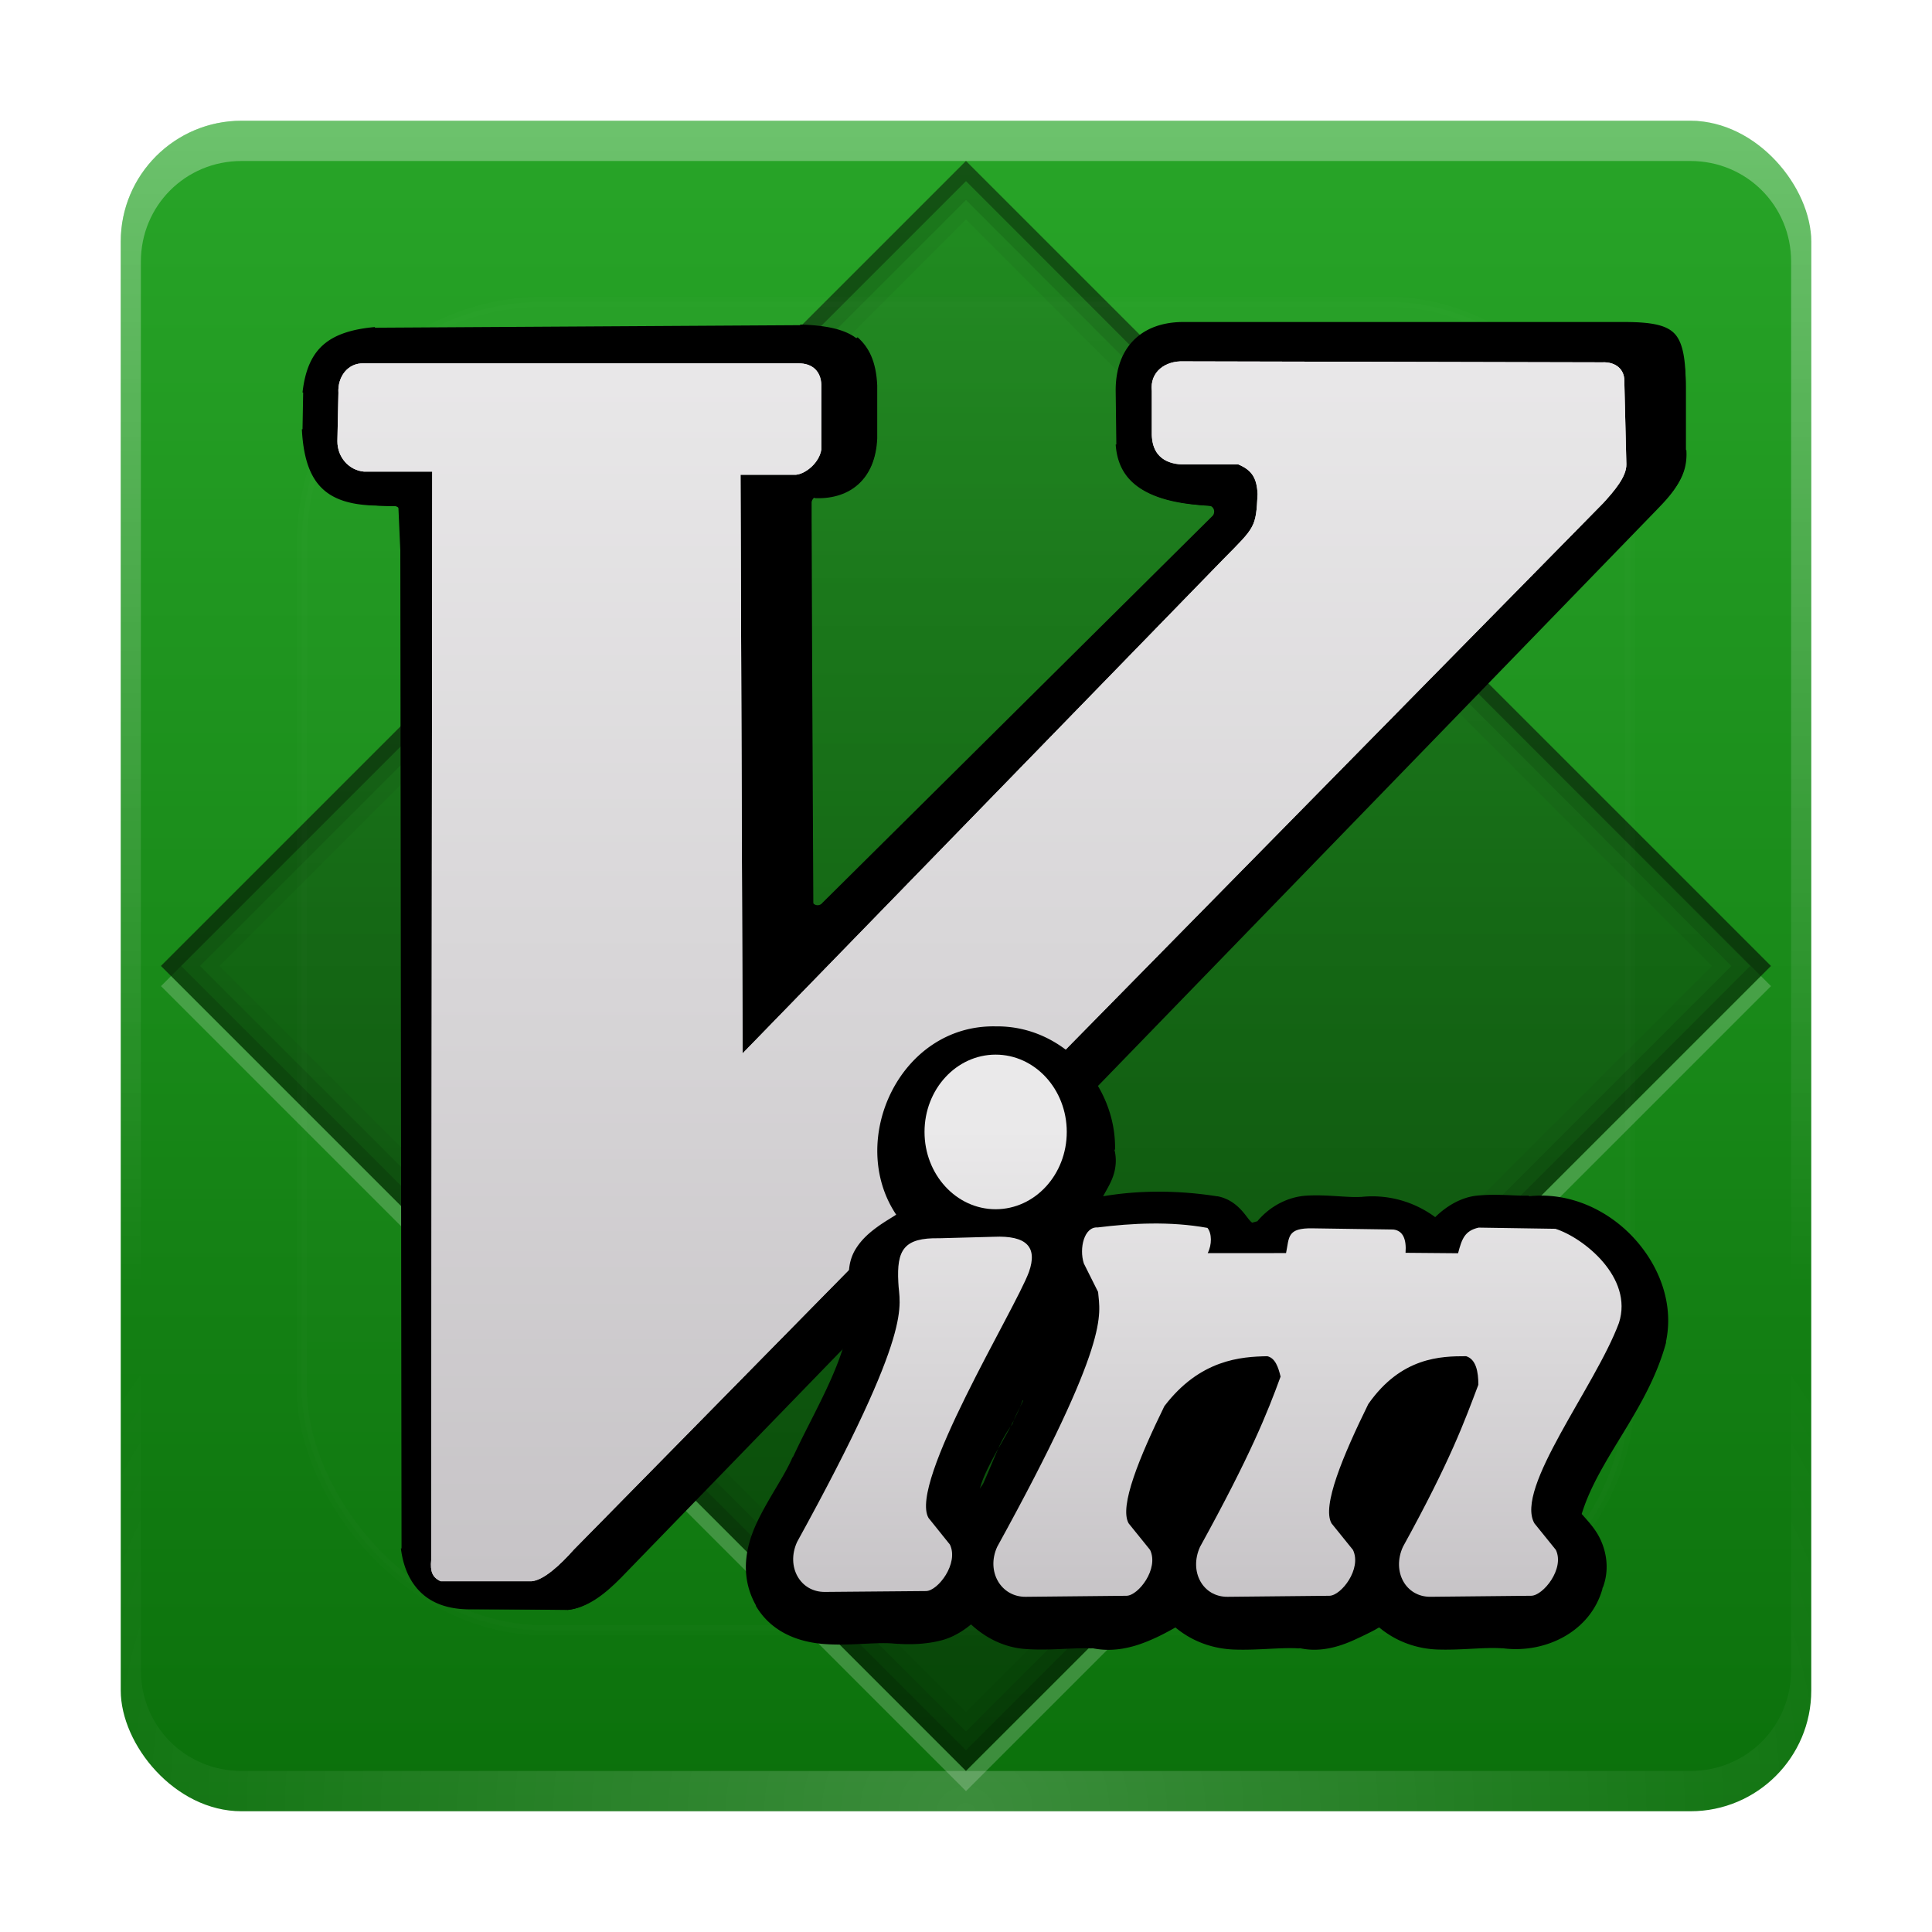 <?xml version="1.0" encoding="UTF-8" standalone="no"?>
<!-- Created with Inkscape (http://www.inkscape.org/) -->

<svg
   xmlns:dc="http://purl.org/dc/elements/1.1/"
   xmlns:cc="http://creativecommons.org/ns#"
   xmlns:rdf="http://www.w3.org/1999/02/22-rdf-syntax-ns#"
   xmlns:svg="http://www.w3.org/2000/svg"
   xmlns="http://www.w3.org/2000/svg"
   xmlns:xlink="http://www.w3.org/1999/xlink"
   xmlns:sodipodi="http://sodipodi.sourceforge.net/DTD/sodipodi-0.dtd"
   xmlns:inkscape="http://www.inkscape.org/namespaces/inkscape"
   version="1.0"
   width="96"
   height="96"
   id="svg2408"
   inkscape:version="0.91 r13725"
   sodipodi:docname="vim1.svg">
  <sodipodi:namedview
     pagecolor="#ffffff"
     bordercolor="#666666"
     borderopacity="1"
     objecttolerance="10"
     gridtolerance="10"
     guidetolerance="10"
     inkscape:pageopacity="0"
     inkscape:pageshadow="2"
     inkscape:window-width="1366"
     inkscape:window-height="713"
     id="namedview98"
     showgrid="false"
     inkscape:zoom="4.916666664072445"
     inkscape:cx="3.264288921469522"
     inkscape:cy="51.7714594810089"
     inkscape:window-x="0"
     inkscape:window-y="30"
     inkscape:window-maximized="1"
     inkscape:current-layer="svg2408"
     inkscape:snap-bbox="true"
     inkscape:bbox-paths="true"
     inkscape:bbox-nodes="false"
     inkscape:snap-global="true"
     inkscape:snap-bbox-edge-midpoints="true" />
  <defs
     id="defs2410">
    <linearGradient
       id="linearGradient3909">
      <stop
         id="stop3911"
         style="stop-color:#c6c3c6;stop-opacity:1"
         offset="0" />
      <stop
         id="stop3913"
         style="stop-color:#eae9ea;stop-opacity:1"
         offset="1" />
    </linearGradient>
    <linearGradient
       id="linearGradient3867">
      <stop
         id="stop3869"
         style="stop-color:#000000;stop-opacity:1"
         offset="0" />
      <stop
         id="stop3871"
         style="stop-color:#000000;stop-opacity:0"
         offset="1" />
    </linearGradient>
    <linearGradient
       id="linearGradient3844">
      <stop
         id="stop3846"
         style="stop-color:#0b700b;stop-opacity:1"
         offset="0" />
      <stop
         id="stop3848"
         style="stop-color:#28a528;stop-opacity:1"
         offset="1" />
    </linearGradient>
    <linearGradient
       x1="45.448"
       y1="92.54"
       x2="45.448"
       y2="7.017"
       id="ButtonShadow"
       gradientUnits="userSpaceOnUse"
       gradientTransform="scale(1.006,0.994)">
      <stop
         id="stop3750"
         style="stop-color:#000000;stop-opacity:1"
         offset="0" />
      <stop
         id="stop3752"
         style="stop-color:#000000;stop-opacity:0.588"
         offset="1" />
    </linearGradient>
    <linearGradient
       id="linearGradient3737">
      <stop
         id="stop3739"
         style="stop-color:#ffffff;stop-opacity:1"
         offset="0" />
      <stop
         id="stop3741"
         style="stop-color:#ffffff;stop-opacity:0"
         offset="1" />
    </linearGradient>
    <filter
       color-interpolation-filters="sRGB"
       id="filter3174">
      <feGaussianBlur
         id="feGaussianBlur3176"
         stdDeviation="1.71" />
    </filter>
    <filter
       x="-0.192"
       y="-0.192"
       width="1.384"
       height="1.384"
       color-interpolation-filters="sRGB"
       id="filter3794">
      <feGaussianBlur
         id="feGaussianBlur3796"
         stdDeviation="5.28" />
    </filter>
    <linearGradient
       x1="48"
       y1="20.221"
       x2="48"
       y2="138.661"
       id="linearGradient3613"
       xlink:href="#linearGradient3737"
       gradientUnits="userSpaceOnUse" />
    <clipPath
       id="clipPath3613">
      <rect
         width="84"
         height="84"
         rx="6"
         ry="6"
         x="6"
         y="6"
         id="rect3615"
         style="fill:#ffffff;fill-opacity:1;fill-rule:nonzero;stroke:none" />
    </clipPath>
    <linearGradient
       x1="45.448"
       y1="92.54"
       x2="45.448"
       y2="7.017"
       id="ButtonShadow-0"
       gradientUnits="userSpaceOnUse"
       gradientTransform="matrix(1.006,0,0,0.994,100,0)">
      <stop
         id="stop3750-8"
         style="stop-color:#000000;stop-opacity:1"
         offset="0" />
      <stop
         id="stop3752-5"
         style="stop-color:#000000;stop-opacity:0.588"
         offset="1" />
    </linearGradient>
    <linearGradient
       x1="32.251"
       y1="6.132"
       x2="32.251"
       y2="90.239"
       id="linearGradient3780"
       xlink:href="#ButtonShadow-0"
       gradientUnits="userSpaceOnUse"
       gradientTransform="matrix(1.024,0,0,1.012,-1.143,-98.071)" />
    <linearGradient
       x1="32.251"
       y1="6.132"
       x2="32.251"
       y2="90.239"
       id="linearGradient3772"
       xlink:href="#ButtonShadow-0"
       gradientUnits="userSpaceOnUse"
       gradientTransform="matrix(1.024,0,0,1.012,-1.143,-98.071)" />
    <linearGradient
       x1="32.251"
       y1="6.132"
       x2="32.251"
       y2="90.239"
       id="linearGradient3725"
       xlink:href="#ButtonShadow-0"
       gradientUnits="userSpaceOnUse"
       gradientTransform="matrix(1.024,0,0,1.012,-1.143,-98.071)" />
    <linearGradient
       x1="32.251"
       y1="6.132"
       x2="32.251"
       y2="90.239"
       id="linearGradient3721"
       xlink:href="#ButtonShadow-0"
       gradientUnits="userSpaceOnUse"
       gradientTransform="translate(0,-97)" />
    <linearGradient
       x1="32.251"
       y1="6.132"
       x2="32.251"
       y2="90.239"
       id="linearGradient3026"
       xlink:href="#ButtonShadow-0"
       gradientUnits="userSpaceOnUse"
       gradientTransform="matrix(1.024,0,0,1.012,-1.143,-98.071)" />
    <linearGradient
       id="linearGradient854">
      <stop
         id="stop855"
         style="stop-color:#000000;stop-opacity:1"
         offset="0" />
      <stop
         id="stop877"
         style="stop-color:#f5f5f5;stop-opacity:1"
         offset="0.878" />
      <stop
         id="stop856"
         style="stop-color:#ffffff;stop-opacity:1"
         offset="1" />
    </linearGradient>
    <linearGradient
       x1="508.59"
       y1="267.28"
       x2="508.456"
       y2="269.141"
       id="linearGradient3776"
       xlink:href="#linearGradient854"
       gradientUnits="userSpaceOnUse"
       gradientTransform="matrix(0.806,0,0,3.215,-388.103,-834.609)" />
    <linearGradient
       x1="195.598"
       y1="696.409"
       x2="193.063"
       y2="694.714"
       id="linearGradient3779"
       xlink:href="#linearGradient854"
       gradientUnits="userSpaceOnUse"
       gradientTransform="matrix(2.104,0,0,1.231,-388.103,-834.609)" />
    <linearGradient
       x1="196.804"
       y1="764.653"
       x2="192.158"
       y2="763.53"
       id="linearGradient3782"
       xlink:href="#linearGradient854"
       gradientUnits="userSpaceOnUse"
       gradientTransform="matrix(2.316,0,0,1.118,-388.103,-834.609)" />
    <linearGradient
       x1="432.776"
       y1="444.338"
       x2="431.517"
       y2="448.109"
       id="linearGradient3785"
       xlink:href="#linearGradient854"
       gradientUnits="userSpaceOnUse"
       gradientTransform="matrix(1.404,0,0,1.844,-544.594,-797.791)" />
    <linearGradient
       x1="247.917"
       y1="577.096"
       x2="247.849"
       y2="571.183"
       id="linearGradient3788"
       xlink:href="#linearGradient854"
       gradientUnits="userSpaceOnUse"
       gradientTransform="matrix(1.737,0,0,1.491,-388.103,-834.609)" />
    <linearGradient
       x1="737.87"
       y1="197.218"
       x2="723.666"
       y2="197.266"
       id="linearGradient3791"
       xlink:href="#linearGradient854"
       gradientUnits="userSpaceOnUse"
       gradientTransform="matrix(0.583,0,0,4.446,-388.103,-834.609)" />
    <linearGradient
       x1="279.122"
       y1="547.958"
       x2="275.04"
       y2="543.906"
       id="linearGradient3794"
       xlink:href="#linearGradient854"
       gradientUnits="userSpaceOnUse"
       gradientTransform="matrix(1.6,0,0,1.619,-388.103,-834.609)" />
    <radialGradient
       cx="48"
       cy="90.172"
       r="42"
       fx="48"
       fy="90.172"
       id="radialGradient3619-1"
       xlink:href="#linearGradient3737-9"
       gradientUnits="userSpaceOnUse"
       gradientTransform="matrix(1.157,0,0,0.996,-7.551,0.197)" />
    <linearGradient
       id="linearGradient3737-9">
      <stop
         id="stop3739-7"
         style="stop-color:#ffffff;stop-opacity:1"
         offset="0" />
      <stop
         id="stop3741-0"
         style="stop-color:#ffffff;stop-opacity:0"
         offset="1" />
    </linearGradient>
    <linearGradient
       x1="36.357"
       y1="6"
       x2="36.357"
       y2="63.893"
       id="linearGradient3188-2"
       xlink:href="#linearGradient3737-9"
       gradientUnits="userSpaceOnUse" />
    <linearGradient
       x1="48"
       y1="90"
       x2="48"
       y2="5.988"
       id="linearGradient2883"
       xlink:href="#linearGradient3844"
       gradientUnits="userSpaceOnUse" />
    <linearGradient
       x1="102.041"
       y1="22.845"
       x2="16.971"
       y2="-62.225"
       id="linearGradient3875"
       xlink:href="#linearGradient3867"
       gradientUnits="userSpaceOnUse" />
    <linearGradient
       x1="48"
       y1="80"
       x2="48"
       y2="15.502"
       id="linearGradient3915"
       xlink:href="#linearGradient3909"
       gradientUnits="userSpaceOnUse" />
    <linearGradient
       x1="387.557"
       y1="527.424"
       x2="387.557"
       y2="513.371"
       id="linearGradient4031"
       xlink:href="#linearGradient3909"
       gradientUnits="userSpaceOnUse"
       gradientTransform="matrix(1.708,0,0,1.708,-605.883,-820.753)" />
    <linearGradient
       inkscape:collect="always"
       xlink:href="#linearGradient3909"
       id="linearGradient4226"
       gradientUnits="userSpaceOnUse"
       x1="48"
       y1="80"
       x2="48"
       y2="15.502" />
  </defs>
  <g
     id="layer2"
     style="display:none">
    <rect
       width="86"
       height="85"
       rx="6"
       ry="6"
       x="5"
       y="7"
       id="rect3745"
       style="opacity:0.9;fill:url(#ButtonShadow);fill-opacity:1;fill-rule:nonzero;stroke:none;filter:url(#filter3174)" />
  </g>
  <rect
     style="fill:url(#linearGradient2883);fill-opacity:1;fill-rule:nonzero;stroke:none"
     id="rect2419-4"
     y="6"
     x="6"
     ry="6"
     rx="6"
     height="84"
     width="84" />
  <path
     style="opacity:0.05;fill:#000000;fill-opacity:1;fill-rule:evenodd;stroke:none"
     id="rect3897"
     inkscape:connector-curvature="0"
     d="M 48,8 8,48 48,88 88,48 48,8 Z M 48,10.906 85.062,48 48,85.062 10.906,48 48,10.906 Z" />
  <path
     style="opacity:0.1;fill:#000000;fill-opacity:1;fill-rule:evenodd;stroke:none"
     id="rect3890"
     inkscape:connector-curvature="0"
     d="M 48,8 8,48 48,88 88,48 48,8 Z M 48,9.938 86.031,48 48,86.031 9.938,48 48,9.938 Z" />
  <path
     style="opacity:0.32;fill:url(#linearGradient3188-2);fill-opacity:1;fill-rule:nonzero;stroke:none"
     id="rect3728-7"
     inkscape:connector-curvature="0"
     d="M 12,6 C 8.676,6 6,8.676 6,12 l 0,2 0,68 0,2 c 0,0.335 0.041,0.651 0.094,0.969 0.049,0.296 0.097,0.597 0.188,0.875 0.01,0.03 0.021,0.064 0.031,0.094 C 6.411,86.225 6.547,86.485 6.688,86.75 c 0.145,0.274 0.316,0.536 0.5,0.781 0.184,0.246 0.374,0.473 0.594,0.688 0.44,0.428 0.943,0.815 1.5,1.094 0.279,0.14 0.573,0.247 0.875,0.344 -0.256,-0.1 -0.487,-0.236 -0.719,-0.375 -0.007,-0.004 -0.024,0.004 -0.031,0 -0.032,-0.019 -0.062,-0.043 -0.094,-0.062 -0.12,-0.077 -0.231,-0.164 -0.344,-0.25 -0.106,-0.081 -0.213,-0.161 -0.312,-0.25 -0.178,-0.161 -0.347,-0.345 -0.5,-0.531 -0.108,-0.13 -0.218,-0.265 -0.312,-0.406 -0.025,-0.038 -0.038,-0.086 -0.062,-0.125 -0.065,-0.103 -0.13,-0.205 -0.188,-0.312 -0.101,-0.195 -0.206,-0.416 -0.281,-0.625 -0.008,-0.022 -0.024,-0.041 -0.031,-0.062 -0.032,-0.092 -0.036,-0.187 -0.062,-0.281 -0.03,-0.107 -0.07,-0.203 -0.094,-0.312 C 7.052,85.721 7,85.364 7,85 L 7,83 7,15 7,13 C 7,10.218 9.218,8 12,8 l 2,0 68,0 2,0 c 2.782,0 5,2.218 5,5 l 0,2 0,68 0,2 c 0,0.364 -0.052,0.721 -0.125,1.062 -0.044,0.207 -0.088,0.398 -0.156,0.594 -0.008,0.022 -0.023,0.041 -0.031,0.062 -0.063,0.174 -0.138,0.367 -0.219,0.531 -0.042,0.083 -0.079,0.17 -0.125,0.25 -0.055,0.097 -0.127,0.188 -0.188,0.281 -0.094,0.141 -0.205,0.276 -0.312,0.406 -0.143,0.174 -0.303,0.347 -0.469,0.5 -0.011,0.01 -0.02,0.021 -0.031,0.031 C 87.205,88.844 87.059,88.953 86.906,89.062 c -0.103,0.073 -0.204,0.153 -0.312,0.219 -0.007,0.004 -0.024,-0.004 -0.031,0 -0.232,0.139 -0.463,0.275 -0.719,0.375 0.302,-0.097 0.596,-0.204 0.875,-0.344 0.557,-0.279 1.06,-0.666 1.5,-1.094 0.22,-0.214 0.409,-0.442 0.594,-0.688 0.184,-0.246 0.355,-0.508 0.5,-0.781 0.14,-0.265 0.276,-0.525 0.375,-0.812 0.01,-0.031 0.021,-0.063 0.031,-0.094 0.09,-0.278 0.139,-0.579 0.188,-0.875 C 89.959,84.651 90,84.335 90,84 l 0,-2 0,-68 0,-2 C 90,8.676 87.324,6 84,6 L 12,6 Z" />
  <path
     style="opacity:0.2;fill:url(#radialGradient3619-1);fill-opacity:1;fill-rule:nonzero;stroke:none"
     id="path3615-4"
     inkscape:connector-curvature="0"
     d="M 12,90 C 8.676,90 6,87.324 6,84 L 6,82 6,14 6,12 c 0,-0.335 0.041,-0.651 0.094,-0.969 0.049,-0.296 0.097,-0.597 0.188,-0.875 C 6.291,10.126 6.302,10.093 6.312,10.062 6.411,9.775 6.547,9.515 6.688,9.25 c 0.145,-0.274 0.316,-0.536 0.5,-0.781 0.184,-0.246 0.374,-0.473 0.594,-0.688 0.44,-0.428 0.943,-0.815 1.5,-1.094 0.279,-0.14 0.573,-0.247 0.875,-0.344 -0.256,0.1 -0.487,0.236 -0.719,0.375 -0.007,0.004 -0.024,-0.004 -0.031,0 -0.032,0.019 -0.062,0.043 -0.094,0.062 -0.12,0.077 -0.231,0.164 -0.344,0.25 -0.106,0.081 -0.213,0.161 -0.312,0.25 -0.178,0.161 -0.347,0.345 -0.5,0.531 -0.108,0.13 -0.218,0.265 -0.312,0.406 -0.025,0.038 -0.038,0.086 -0.062,0.125 C 7.716,8.447 7.651,8.548 7.594,8.656 7.493,8.851 7.388,9.072 7.312,9.281 c -0.008,0.022 -0.024,0.041 -0.031,0.062 -0.032,0.092 -0.036,0.187 -0.062,0.281 -0.03,0.107 -0.07,0.203 -0.094,0.312 C 7.052,10.279 7,10.636 7,11 l 0,2 0,68 0,2 c 0,2.782 2.218,5 5,5 l 2,0 68,0 2,0 c 2.782,0 5,-2.218 5,-5 l 0,-2 0,-68 0,-2 c 0,-0.364 -0.052,-0.721 -0.125,-1.062 -0.044,-0.207 -0.088,-0.398 -0.156,-0.594 -0.008,-0.022 -0.023,-0.041 -0.031,-0.062 -0.063,-0.174 -0.138,-0.367 -0.219,-0.531 -0.042,-0.083 -0.079,-0.17 -0.125,-0.25 -0.055,-0.097 -0.127,-0.188 -0.188,-0.281 -0.094,-0.141 -0.205,-0.276 -0.312,-0.406 -0.143,-0.174 -0.303,-0.347 -0.469,-0.5 -0.011,-0.01 -0.02,-0.021 -0.031,-0.031 C 87.205,7.156 87.059,7.047 86.906,6.938 86.804,6.864 86.702,6.784 86.594,6.719 c -0.007,-0.004 -0.024,0.004 -0.031,0 -0.232,-0.139 -0.463,-0.275 -0.719,-0.375 0.302,0.097 0.596,0.204 0.875,0.344 0.557,0.279 1.06,0.666 1.5,1.094 0.22,0.214 0.409,0.442 0.594,0.688 0.184,0.246 0.355,0.508 0.5,0.781 0.14,0.265 0.276,0.525 0.375,0.812 0.01,0.031 0.021,0.063 0.031,0.094 0.09,0.278 0.139,0.579 0.188,0.875 C 89.959,11.349 90,11.665 90,12 l 0,2 0,68 0,2 c 0,3.324 -2.676,6 -6,6 l -72,0 z" />
  <rect
     style="opacity:0.4;fill:url(#linearGradient3875);fill-opacity:1;fill-rule:evenodd;stroke:none"
     id="rect830"
     transform="matrix(0.707,0.707,-0.707,0.707,0,0)"
     y="-28.284"
     x="39.598"
     height="56.569"
     width="56.569" />
  <path
     style="opacity:0.2;fill:#ffffff;fill-rule:evenodd;stroke:#000000;stroke-width:0"
     id="rect3854"
     inkscape:connector-curvature="0"
     d="M 8.5,48.5 8,49 48,89 88,49 87.5,48.5 48,88 8.5,48.5 Z" />
  <path
     style="opacity:0.15;fill:#000000;fill-opacity:1;fill-rule:evenodd;stroke:none"
     id="rect3886"
     inkscape:connector-curvature="0"
     d="M 48,8 8,48 48,88 88,48 48,8 Z M 48,9 86.969,48 48,86.969 9,48 48,9 Z" />
  <path
     style="opacity:0.2;fill:#000000;fill-opacity:1;fill-rule:evenodd;stroke:none"
     id="rect3877"
     inkscape:connector-curvature="0"
     d="M 48,8 8,48 8.5,48.5 48,9 87.5,48.5 88,48 48,8 Z" />
  <g
     id="layer5">
    <rect
       width="66"
       height="66"
       rx="12"
       ry="12"
       x="15"
       y="15"
       clip-path="url(#clipPath3613)"
       id="rect3171"
       style="opacity:0.1;fill:url(#linearGradient3613);fill-opacity:1;fill-rule:nonzero;stroke:#ffffff;stroke-width:0.5;stroke-linecap:round;stroke-linejoin:miter;stroke-miterlimit:4;stroke-opacity:1;stroke-dasharray:none;stroke-dashoffset:0;filter:url(#filter3794)" />
  </g>
  <path
     inkscape:connector-curvature="0"
     style="fill:#000000;fill-rule:evenodd;stroke:none;fill-opacity:1"
     id="path3907"
     d="m 58.75,16 c -1.024,0.012 -1.852,0.326 -2.429,0.915 -0.577,0.589 -0.894,1.449 -0.883,2.523 l 0.032,2.65 -0.032,0 c 0.082,1.183 0.645,1.881 1.483,2.334 0.845,0.457 1.992,0.655 3.123,0.694 A 0.3,0.3 0 0 1 60.327,25.463 0.3,0.3 0 0 1 60.264,25.621 L 40.865,44.862 a 0.3,0.3 0 0 1 -0.536,-0.221 l 0,-19.683 a 0.3,0.3 0 0 1 0.063,-0.158 0.3,0.3 0 0 1 0.158,-0.126 0.3,0.3 0 0 1 0.095,0 c 0.829,0.029 1.522,-0.211 2.019,-0.662 0.497,-0.451 0.841,-1.13 0.883,-2.113 l -0.032,0 L 43.483,19.217 l 0.032,0 c -0.058,-1.252 -0.379,-1.954 -0.946,-2.397 -0.568,-0.443 -1.466,-0.653 -2.807,-0.694 l 0,0.032 -21.134,0.126 0,-0.032 c -1.068,0.091 -1.912,0.346 -2.492,0.82 -0.58,0.474 -0.965,1.205 -1.104,2.429 l 0.032,0 -0.032,1.829 -0.032,0 c 0.063,1.257 0.33,2.171 0.852,2.776 0.522,0.605 1.323,0.95 2.618,1.009 L 19.574,25.147 a 0.3,0.3 0 0 1 0.315,0.284 l 0.063,51.509 -0.032,0 c 0.115,0.925 0.445,1.657 0.978,2.176 0.539,0.526 1.309,0.835 2.366,0.852 l 4.921,0 0,0.032 c 0.897,-0.078 1.769,-0.78 2.523,-1.546 L 82.407,25.179 c 0.879,-0.898 1.462,-1.59 1.388,-2.807 a 0.3,0.3 0 0 1 -0.032,-0.032 l 0,-3.06 C 83.771,17.862 83.622,17.036 83.227,16.599 82.831,16.163 82.109,16.004 80.735,16 l -21.985,0 z" />
  <path
     style="fill:#000000;fill-opacity:1;fill-rule:evenodd;stroke-width:0.375"
     id="path853"
     inkscape:connector-curvature="0"
     d="M 82.665,16.281 20.779,78.593 c 0.599,0.72 1.221,1.335 2.473,1.354 l 4.905,0.05 c 1.031,-0.075 1.926,-0.814 2.703,-1.602 L 82.315,25.34 C 83.202,24.433 83.846,23.651 83.766,22.337 l 0,-3.053 c 0.01,-1.697 -0.366,-2.514 -1.101,-3.003 z" />
  <path
     style="fill:#000000;fill-opacity:1;fill-rule:evenodd;stroke-width:0.375"
     id="path865"
     inkscape:connector-curvature="0"
     d="M 36.677,52.705 40.416,45.318 40.314,24.631 l -3.733,-1.191 0.097,29.264 z" />
  <path
     style="fill:#000000;fill-opacity:1;fill-rule:evenodd;stroke-width:0.25"
     id="path874"
     inkscape:connector-curvature="0"
     d="m 42.613,16.761 -8.336,5.899 6.24,2.096 0.049,0 c 1.697,0.038 2.937,-0.97 3.023,-2.974 l 0,-2.633 c -0.055,-1.186 -0.409,-1.891 -0.975,-2.389 z" />
  <path
     style="fill:#000000;fill-opacity:1;fill-rule:evenodd;stroke-width:0.125"
     id="path903"
     inkscape:connector-curvature="0"
     d="m 68.181,19.143 -1.76,1.107 1.308,0.503 L 68.181,19.143 Z M 67.728,20.753 62.095,24.173 c -0.438,-0.032 -0.923,-0.179 -1.408,-0.251 l -0.352,0.251 c 0.418,0.062 0.781,0.237 1.207,0.251 l -4.275,4.225 L 64.308,33.478 l 3.42,-12.725 z" />
  <path
     style="fill:#000000;fill-opacity:1;fill-rule:evenodd;stroke-width:0.375"
     id="path880"
     inkscape:connector-curvature="0"
     d="m 61.412,19.996 -5.832,2.614 c 0.422,1.955 2.407,2.421 5.043,2.562 L 66.3,21.721 61.412,19.996 Z" />
  <path
     style="fill:#000000;fill-opacity:1;fill-rule:evenodd;stroke-width:0.375"
     id="path905"
     inkscape:connector-curvature="0"
     d="m 20.871,20.127 -5.627,2.512 c 0.422,1.955 1.588,2.523 4.634,2.511 l 5.471,-5.91 -4.478,0.887 z" />
  <path
     style="fill:#000000;fill-opacity:1;fill-rule:evenodd;stroke-width:0.125"
     id="path906"
     inkscape:connector-curvature="0"
     d="m 23.253,21.052 -3.456,4.174 0.18,4.061 c -0.039,0.56 0.856,7.718 1.686,4.89 0.831,-2.827 1.022,-13.436 1.589,-13.125 z" />
  <path
     style="fill:url(#linearGradient4226);fill-opacity:1;fill-rule:evenodd;stroke-width:0.25"
     id="path846"
     inkscape:connector-curvature="0"
     d="m 26.415,78.572 c 0.595,-0.052 1.401,-0.788 2.101,-1.576 L 79.66,25.001 C 80.22,24.388 80.83,23.677 80.813,23.064 l -0.102,-4.16 c 0,-0.543 -0.419,-0.935 -1.102,-0.9 L 58.809,17.956 c -0.893,-0.035 -1.681,0.508 -1.576,1.471 l 0,2.177 c 0.035,1.316 1.049,1.506 1.767,1.471 l 2.535,0.003 c 0.665,0.28 0.919,0.669 0.954,1.475 -0.082,1.658 -0.117,1.63 -1.702,3.232 L 36.9,52.341 36.797,23.59 l 2.756,0 C 40.061,23.537 40.721,22.967 40.809,22.337 l 0,-3.23 c -0.018,-0.613 -0.403,-1.068 -1.156,-1.051 L 18.077,18.056 c -0.788,-0.035 -1.313,0.665 -1.261,1.471 l -0.051,2.392 c -0.003,0.805 0.577,1.444 1.312,1.514 l 3.4,0 -0.052,54.088 c -0.052,0.56 0.052,0.858 0.473,1.051 l 4.518,-1.7e-5 z" />
  <path
     style="fill:url(#linearGradient3915);fill-opacity:1;fill-rule:evenodd;stroke-width:0.25"
     id="path2933"
     inkscape:connector-curvature="0"
     d="m 26.415,78.572 c 0.595,-0.052 1.401,-0.788 2.101,-1.576 L 79.66,25.001 C 80.22,24.388 80.83,23.677 80.813,23.064 l -0.102,-4.16 c 0,-0.543 -0.419,-0.935 -1.102,-0.9 L 58.809,17.956 c -0.893,-0.035 -1.681,0.508 -1.576,1.471 l 0,2.177 c 0.035,1.316 1.049,1.506 1.767,1.471 l 2.535,0.003 c 0.665,0.28 0.919,0.669 0.954,1.475 -0.082,1.658 -0.117,1.63 -1.702,3.232 L 36.9,52.341 36.797,23.59 l 2.756,0 C 40.061,23.537 40.721,22.967 40.809,22.337 l 0,-3.23 c -0.018,-0.613 -0.403,-1.068 -1.156,-1.051 L 18.077,18.056 c -0.788,-0.035 -1.313,0.665 -1.261,1.471 l -0.051,2.392 c -0.003,0.805 0.577,1.444 1.312,1.514 l 3.4,0 -0.052,54.088 c -0.052,0.56 0.052,0.858 0.473,1.051 l 4.518,-1.7e-5 z" />
  <path
     inkscape:connector-curvature="0"
     style="opacity:1;fill:#000000;fill-opacity:1;fill-rule:evenodd;stroke:none"
     id="path4068"
     d="m 49.469,51 c -4.762,-0.092 -7.4,5.677 -4.938,9.356 -0.232,0.155 -0.581,0.35 -0.938,0.61 -0.392,0.285 -0.795,0.628 -1.094,1.128 -0.281,0.47 -0.401,1.099 -0.25,1.737 0.01,0.041 -0.012,0.081 0,0.122 0.316,2.849 -1.493,5.55 -2.844,8.442 a 0.798,0.778 0 0 0 -0.031,0.03 c -0.387,0.912 -1.175,1.992 -1.75,3.2 -0.575,1.208 -0.879,2.69 -0.062,4.145 a 0.798,0.778 0 0 0 0,0.03 c 0.784,1.325 2.138,1.793 3.375,1.889 1.237,0.097 2.452,-0.088 3.375,-0.03 0.778,0.07 1.633,0.065 2.469,-0.152 0.532,-0.138 1.034,-0.428 1.469,-0.792 0.777,0.726 1.711,1.144 2.656,1.219 1.181,0.094 2.34,-0.06 3.25,-0.03 0.055,0.014 0.102,-0.011 0.156,0 1.016,0.205 1.968,-0.041 2.75,-0.366 0.631,-0.262 1.024,-0.494 1.344,-0.67 0.873,0.729 1.908,1.059 2.906,1.097 1.154,0.044 2.263,-0.107 3.156,-0.061 0.054,0.015 0.102,-0.011 0.156,0 1.003,0.213 1.957,-0.092 2.688,-0.427 0.385,-0.176 0.729,-0.342 1,-0.488 0.128,-0.069 0.129,-0.08 0.219,-0.122 0.869,0.727 1.914,1.064 2.906,1.097 1.176,0.04 2.296,-0.121 3.188,-0.061 0.021,0.003 0.042,-0.003 0.062,0 C 76.774,82.173 79.025,81.089 79.625,78.946 c 0.003,-0.009 -0.003,-0.021 0,-0.03 0.006,-0.023 0.025,-0.038 0.031,-0.061 C 79.961,78.019 79.84,77.178 79.531,76.508 79.291,75.986 78.932,75.615 78.594,75.228 c 0.852,-2.779 3.285,-5.178 4.188,-8.503 a 0.798,0.778 0 0 0 0,-0.061 c 0.406,-1.908 -0.351,-3.831 -1.656,-5.211 -1.292,-1.365 -3.171,-2.227 -5.156,-2.011 l 0,-0.03 c -0.715,0.017 -1.625,-0.103 -2.594,0 -0.73,0.078 -1.457,0.473 -2.062,1.067 -1.054,-0.778 -2.35,-1.141 -3.656,-1.006 -0.008,5.5977041105e-4 -0.023,-5.0808429297e-4 -0.031,0 -0.687,0.044 -1.683,-0.125 -2.719,-0.061 -0.875,0.054 -1.786,0.495 -2.438,1.28 -0.028,0.01 -0.009,-0.007 -0.031,0 -0.166,0.051 -0.222,0.06 -0.219,0.061 0.004,0.001 -0.046,-0.02 -0.156,-0.152 C 61.843,60.336 61.415,59.62 60.5,59.442 a 0.798,0.778 0 0 0 -0.031,0 c -1.8,-0.283 -3.764,-0.324 -5.656,0 0.172,-0.322 0.371,-0.631 0.5,-1.006 0.134,-0.389 0.181,-0.847 0.062,-1.31 l 0.031,0 C 55.472,53.976 52.87,50.964 49.5,51 c -0.011,1.150747535e-4 -0.02,-1.7651296933e-4 -0.031,0 z m 1.344,18.59 0.031,0 c -0.19,0.394 -0.39,0.749 -0.531,1.158 -0.275,0.376 -0.515,0.785 -0.719,1.249 -0.248,0.566 -0.485,1.154 -0.719,1.676 -0.065,0.145 -0.123,0.177 -0.188,0.305 0.103,-0.4 0.292,-0.814 0.531,-1.28 0.114,-0.222 0.245,-0.473 0.375,-0.701 0.442,-0.773 0.904,-1.566 1.219,-2.408 z" />
  <path
     style="fill:url(#linearGradient4031);fill-opacity:1;fill-rule:evenodd;stroke:none"
     id="path866"
     inkscape:connector-curvature="0"
     d="m 53.007,56.245 c 0,2.122 -1.582,3.841 -3.534,3.841 -1.952,0 -3.534,-1.72 -3.534,-3.841 0,-2.122 1.582,-3.841 3.534,-3.841 1.952,0 3.534,1.72 3.534,3.841 z M 39.605,76.623 c 5.943,-10.792 5.068,-11.704 5.032,-12.907 -0.085,-1.604 0.267,-2.224 2.042,-2.188 l 2.698,-0.073 c 1.641,-0.073 2.188,0.51 1.75,1.75 -0.7,1.891 -5.99,10.485 -4.989,12.221 l 1.064,1.325 c 0.449,0.941 -0.598,2.295 -1.181,2.308 l -5.03,0.043 c -1.228,0.014 -1.945,-1.252 -1.386,-2.479 z M 59.994,61.013 c -1.854,-0.336 -3.744,-0.234 -5.452,-0.022 -0.668,-0.049 -0.93,1.036 -0.687,1.789 l 0.709,1.418 c 0.091,1.144 0.665,2.349 -5.015,12.664 -0.559,1.228 0.191,2.494 1.418,2.482 l 5.015,-0.051 c 0.583,-0.014 1.614,-1.338 1.165,-2.279 l -1.064,-1.317 c -0.484,-0.839 0.547,-3.315 1.773,-5.825 1.772,-2.327 3.819,-2.459 5.116,-2.482 0.387,0.088 0.544,0.532 0.659,1.013 -0.656,1.8 -1.497,3.911 -4.002,8.459 -0.559,1.228 0.14,2.494 1.368,2.482 l 5.066,-0.051 c 0.583,-0.014 1.614,-1.338 1.165,-2.279 L 66.164,75.697 c -0.491,-0.851 0.573,-3.378 1.824,-5.927 1.639,-2.349 3.625,-2.381 4.863,-2.381 0.494,0.152 0.608,0.776 0.608,1.418 -0.684,1.806 -1.366,3.728 -3.748,8.054 -0.559,1.228 0.14,2.494 1.368,2.482 l 5.015,-0.051 c 0.583,-0.014 1.664,-1.338 1.216,-2.279 l -1.064,-1.317 c -1.001,-1.736 3.024,-6.795 4.199,-9.962 0.729,-2.261 -1.773,-4.238 -3.158,-4.676 l -3.815,-0.059 c -0.688,0.157 -0.832,0.553 -1.021,1.274 l -2.61,-0.022 c 0.051,-0.667 -0.123,-1.108 -0.614,-1.157 l -3.997,-0.059 c -1.29,-0.026 -1.162,0.437 -1.327,1.23 l -3.893,0.002 c 0.215,-0.419 0.211,-0.983 -0.014,-1.256 z" />
</svg>
